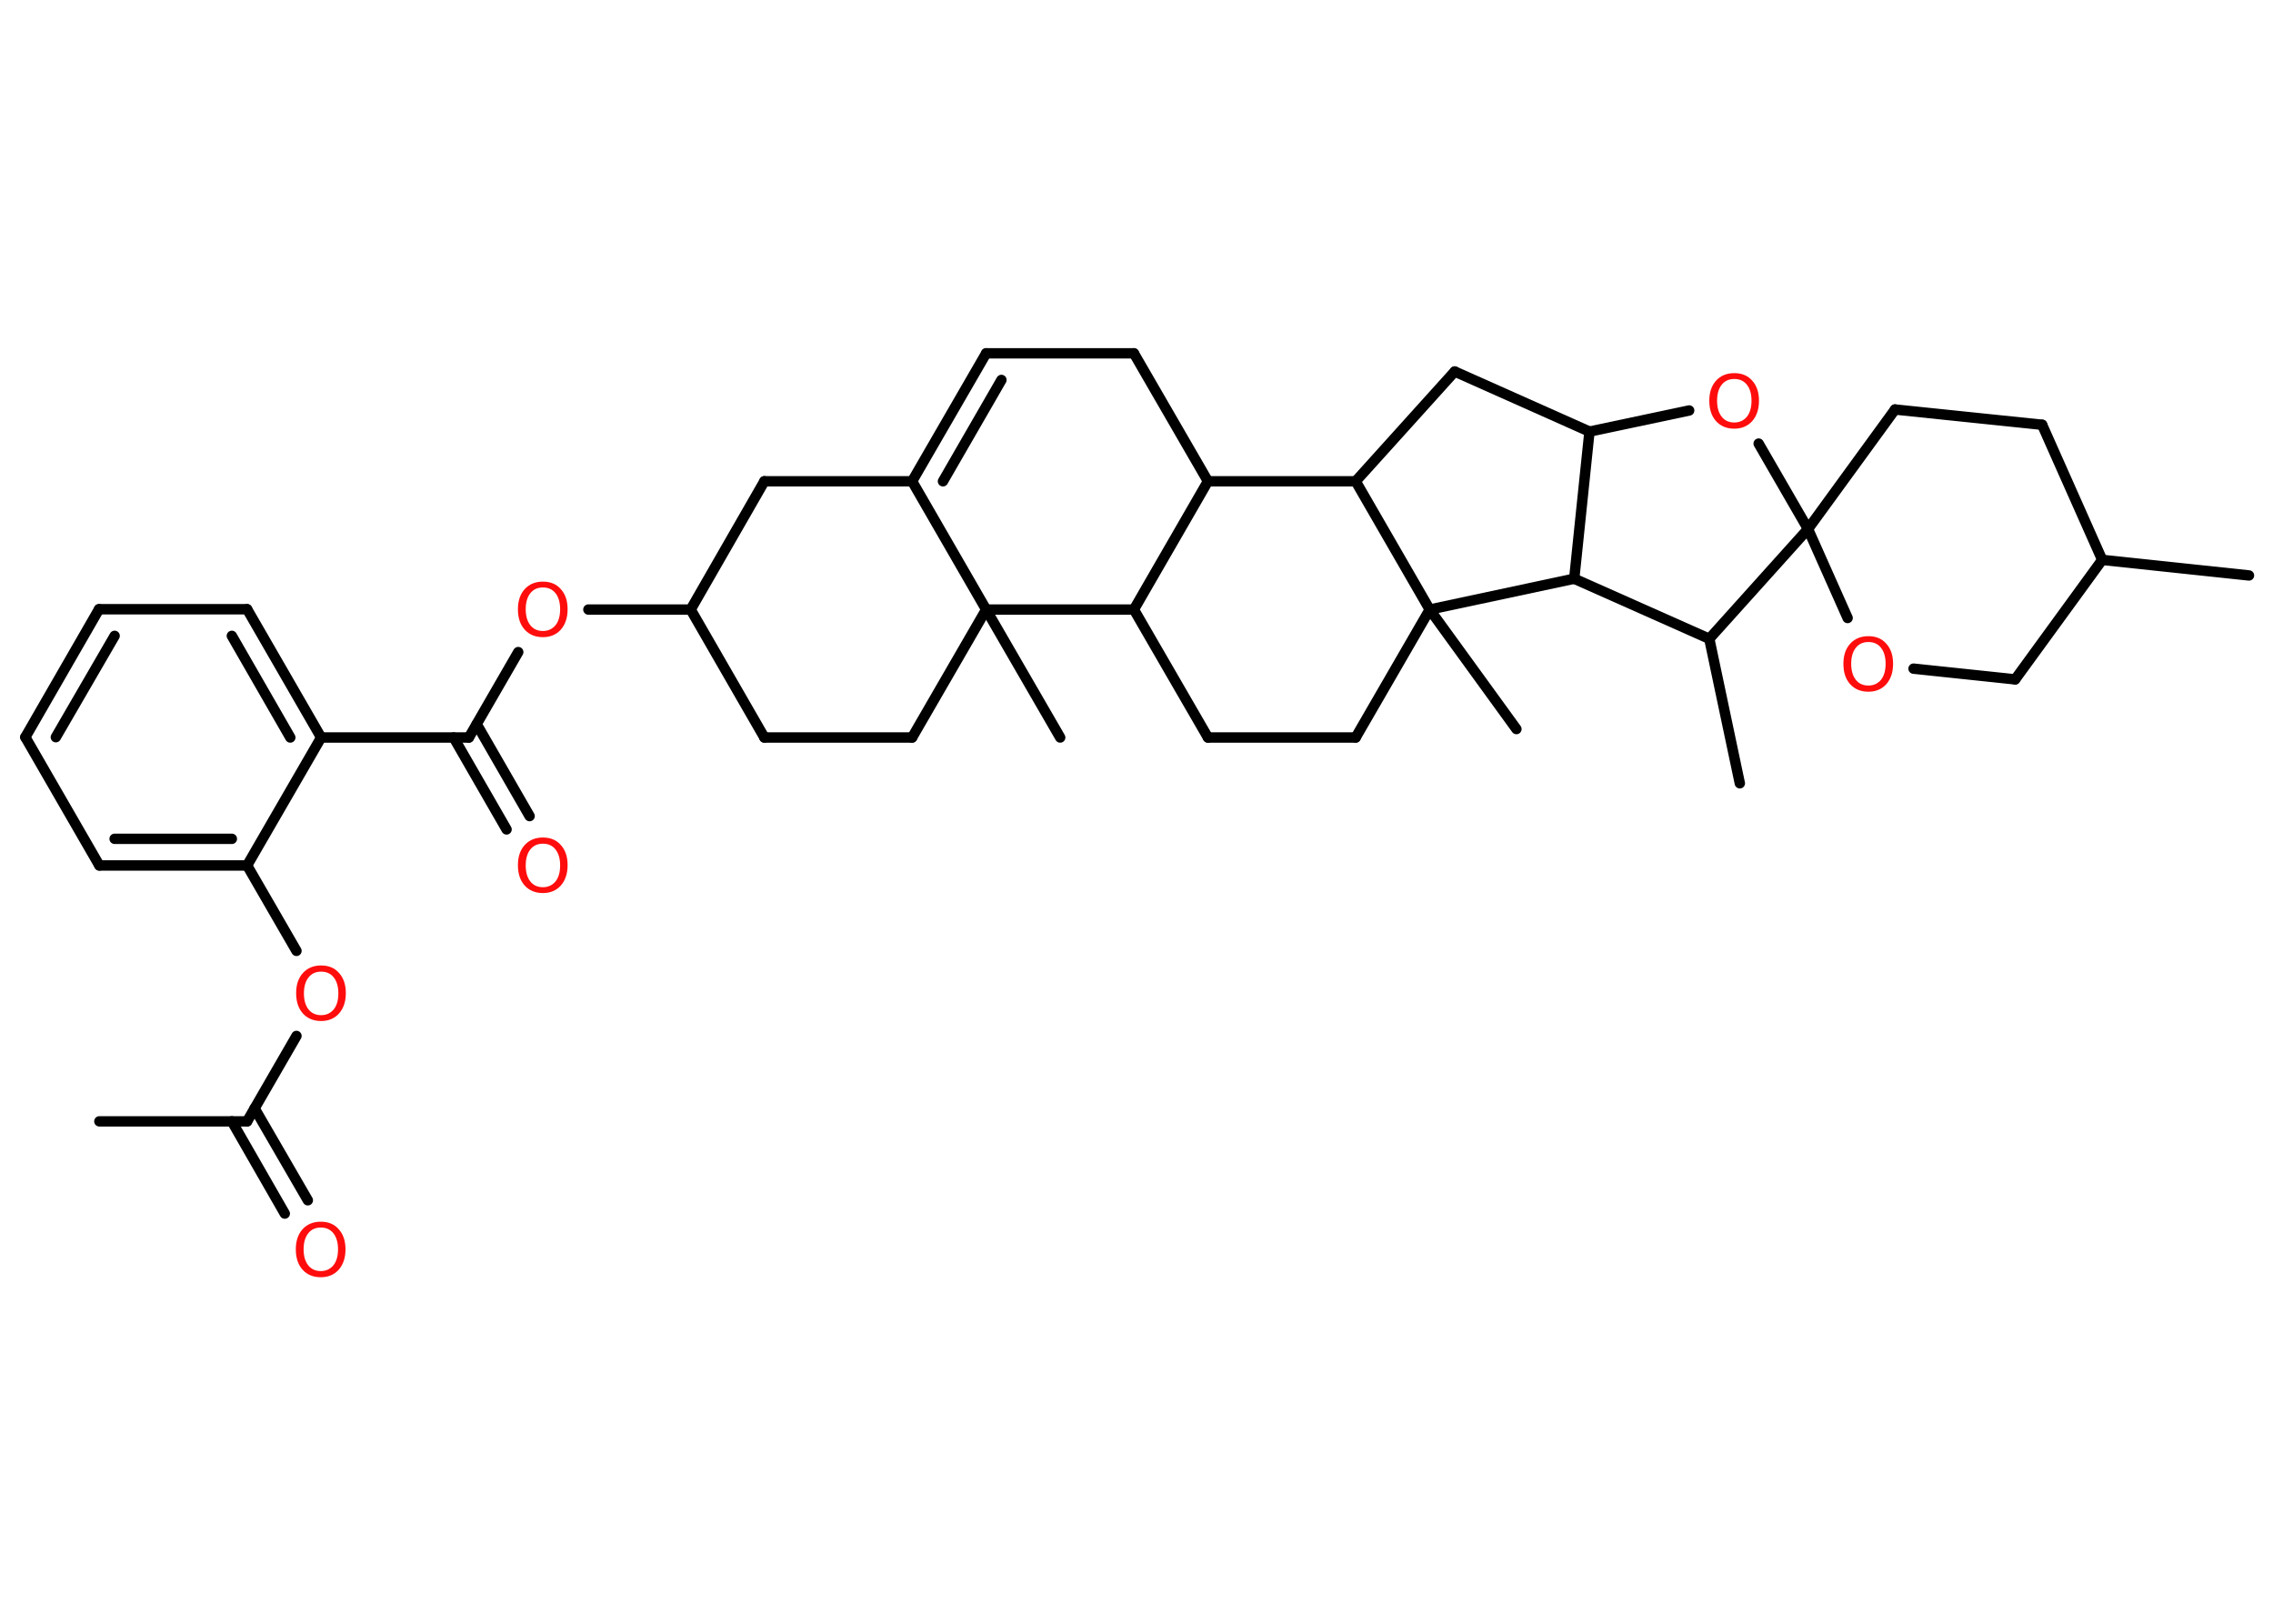 <?xml version='1.0' encoding='UTF-8'?>
<!DOCTYPE svg PUBLIC "-//W3C//DTD SVG 1.1//EN" "http://www.w3.org/Graphics/SVG/1.1/DTD/svg11.dtd">
<svg version='1.2' xmlns='http://www.w3.org/2000/svg' xmlns:xlink='http://www.w3.org/1999/xlink' width='70.0mm' height='50.0mm' viewBox='0 0 70.0 50.0'>
  <desc>Generated by the Chemistry Development Kit (http://github.com/cdk)</desc>
  <g stroke-linecap='round' stroke-linejoin='round' stroke='#000000' stroke-width='.32' fill='#FF0D0D'>
    <rect x='.0' y='.0' width='70.0' height='50.0' fill='#FFFFFF' stroke='none'/>
    <g id='mol1' class='mol'>
      <line id='mol1bnd1' class='bond' x1='3.06' y1='34.53' x2='7.61' y2='34.53'/>
      <g id='mol1bnd2' class='bond'>
        <line x1='7.84' y1='34.13' x2='9.48' y2='36.96'/>
        <line x1='7.14' y1='34.53' x2='8.77' y2='37.37'/>
      </g>
      <line id='mol1bnd3' class='bond' x1='7.61' y1='34.53' x2='9.13' y2='31.9'/>
      <line id='mol1bnd4' class='bond' x1='9.13' y1='29.28' x2='7.61' y2='26.65'/>
      <g id='mol1bnd5' class='bond'>
        <line x1='3.06' y1='26.65' x2='7.61' y2='26.65'/>
        <line x1='3.53' y1='25.83' x2='7.14' y2='25.83'/>
      </g>
      <line id='mol1bnd6' class='bond' x1='3.06' y1='26.65' x2='.78' y2='22.7'/>
      <g id='mol1bnd7' class='bond'>
        <line x1='3.05' y1='18.76' x2='.78' y2='22.7'/>
        <line x1='3.53' y1='19.58' x2='1.72' y2='22.7'/>
      </g>
      <line id='mol1bnd8' class='bond' x1='3.05' y1='18.76' x2='7.61' y2='18.76'/>
      <g id='mol1bnd9' class='bond'>
        <line x1='9.89' y1='22.71' x2='7.61' y2='18.76'/>
        <line x1='8.94' y1='22.71' x2='7.14' y2='19.58'/>
      </g>
      <line id='mol1bnd10' class='bond' x1='7.61' y1='26.65' x2='9.89' y2='22.71'/>
      <line id='mol1bnd11' class='bond' x1='9.89' y1='22.71' x2='14.44' y2='22.71'/>
      <g id='mol1bnd12' class='bond'>
        <line x1='14.68' y1='22.3' x2='16.31' y2='25.13'/>
        <line x1='13.97' y1='22.71' x2='15.6' y2='25.54'/>
      </g>
      <line id='mol1bnd13' class='bond' x1='14.44' y1='22.71' x2='15.96' y2='20.08'/>
      <line id='mol1bnd14' class='bond' x1='18.12' y1='18.77' x2='21.27' y2='18.77'/>
      <line id='mol1bnd15' class='bond' x1='21.27' y1='18.77' x2='23.54' y2='22.71'/>
      <line id='mol1bnd16' class='bond' x1='23.54' y1='22.71' x2='28.09' y2='22.71'/>
      <line id='mol1bnd17' class='bond' x1='28.09' y1='22.71' x2='30.37' y2='18.77'/>
      <line id='mol1bnd18' class='bond' x1='30.37' y1='18.77' x2='32.65' y2='22.71'/>
      <line id='mol1bnd19' class='bond' x1='30.37' y1='18.77' x2='28.09' y2='14.82'/>
      <g id='mol1bnd20' class='bond'>
        <line x1='30.37' y1='10.88' x2='28.09' y2='14.82'/>
        <line x1='30.84' y1='11.7' x2='29.04' y2='14.82'/>
      </g>
      <line id='mol1bnd21' class='bond' x1='30.37' y1='10.88' x2='34.92' y2='10.88'/>
      <line id='mol1bnd22' class='bond' x1='34.92' y1='10.88' x2='37.2' y2='14.82'/>
      <line id='mol1bnd23' class='bond' x1='37.2' y1='14.82' x2='34.92' y2='18.77'/>
      <line id='mol1bnd24' class='bond' x1='30.37' y1='18.77' x2='34.92' y2='18.77'/>
      <line id='mol1bnd25' class='bond' x1='34.92' y1='18.77' x2='37.2' y2='22.71'/>
      <line id='mol1bnd26' class='bond' x1='37.2' y1='22.71' x2='41.75' y2='22.71'/>
      <line id='mol1bnd27' class='bond' x1='41.75' y1='22.71' x2='44.03' y2='18.77'/>
      <line id='mol1bnd28' class='bond' x1='44.03' y1='18.77' x2='46.7' y2='22.45'/>
      <line id='mol1bnd29' class='bond' x1='44.03' y1='18.77' x2='41.75' y2='14.82'/>
      <line id='mol1bnd30' class='bond' x1='37.2' y1='14.82' x2='41.75' y2='14.82'/>
      <line id='mol1bnd31' class='bond' x1='41.75' y1='14.82' x2='44.8' y2='11.44'/>
      <line id='mol1bnd32' class='bond' x1='44.8' y1='11.44' x2='48.95' y2='13.29'/>
      <line id='mol1bnd33' class='bond' x1='48.95' y1='13.29' x2='52.02' y2='12.64'/>
      <line id='mol1bnd34' class='bond' x1='54.16' y1='13.66' x2='55.68' y2='16.29'/>
      <line id='mol1bnd35' class='bond' x1='55.68' y1='16.29' x2='58.36' y2='12.61'/>
      <line id='mol1bnd36' class='bond' x1='58.36' y1='12.61' x2='62.89' y2='13.08'/>
      <line id='mol1bnd37' class='bond' x1='62.89' y1='13.08' x2='64.74' y2='17.24'/>
      <line id='mol1bnd38' class='bond' x1='64.74' y1='17.24' x2='69.26' y2='17.72'/>
      <line id='mol1bnd39' class='bond' x1='64.74' y1='17.24' x2='62.06' y2='20.92'/>
      <line id='mol1bnd40' class='bond' x1='62.06' y1='20.92' x2='58.93' y2='20.59'/>
      <line id='mol1bnd41' class='bond' x1='55.68' y1='16.29' x2='56.9' y2='19.03'/>
      <line id='mol1bnd42' class='bond' x1='55.68' y1='16.29' x2='52.64' y2='19.67'/>
      <line id='mol1bnd43' class='bond' x1='52.64' y1='19.67' x2='53.58' y2='24.12'/>
      <line id='mol1bnd44' class='bond' x1='52.64' y1='19.67' x2='48.48' y2='17.82'/>
      <line id='mol1bnd45' class='bond' x1='48.95' y1='13.29' x2='48.48' y2='17.82'/>
      <line id='mol1bnd46' class='bond' x1='44.03' y1='18.77' x2='48.48' y2='17.82'/>
      <line id='mol1bnd47' class='bond' x1='28.09' y1='14.82' x2='23.54' y2='14.82'/>
      <line id='mol1bnd48' class='bond' x1='21.27' y1='18.77' x2='23.54' y2='14.82'/>
      <path id='mol1atm3' class='atom' d='M9.88 37.8q-.25 .0 -.39 .18q-.14 .18 -.14 .49q.0 .31 .14 .49q.14 .18 .39 .18q.24 .0 .39 -.18q.14 -.18 .14 -.49q.0 -.31 -.14 -.49q-.14 -.18 -.39 -.18zM9.88 37.62q.35 .0 .55 .23q.21 .23 .21 .62q.0 .39 -.21 .63q-.21 .23 -.55 .23q-.35 .0 -.56 -.23q-.21 -.23 -.21 -.63q.0 -.39 .21 -.62q.21 -.23 .56 -.23z' stroke='none'/>
      <path id='mol1atm4' class='atom' d='M9.89 29.92q-.25 .0 -.39 .18q-.14 .18 -.14 .49q.0 .31 .14 .49q.14 .18 .39 .18q.24 .0 .39 -.18q.14 -.18 .14 -.49q.0 -.31 -.14 -.49q-.14 -.18 -.39 -.18zM9.89 29.73q.35 .0 .55 .23q.21 .23 .21 .62q.0 .39 -.21 .63q-.21 .23 -.55 .23q-.35 .0 -.56 -.23q-.21 -.23 -.21 -.63q.0 -.39 .21 -.62q.21 -.23 .56 -.23z' stroke='none'/>
      <path id='mol1atm12' class='atom' d='M16.72 25.98q-.25 .0 -.39 .18q-.14 .18 -.14 .49q.0 .31 .14 .49q.14 .18 .39 .18q.24 .0 .39 -.18q.14 -.18 .14 -.49q.0 -.31 -.14 -.49q-.14 -.18 -.39 -.18zM16.72 25.79q.35 .0 .55 .23q.21 .23 .21 .62q.0 .39 -.21 .63q-.21 .23 -.55 .23q-.35 .0 -.56 -.23q-.21 -.23 -.21 -.63q.0 -.39 .21 -.62q.21 -.23 .56 -.23z' stroke='none'/>
      <path id='mol1atm13' class='atom' d='M16.72 18.09q-.25 .0 -.39 .18q-.14 .18 -.14 .49q.0 .31 .14 .49q.14 .18 .39 .18q.24 .0 .39 -.18q.14 -.18 .14 -.49q.0 -.31 -.14 -.49q-.14 -.18 -.39 -.18zM16.72 17.91q.35 .0 .55 .23q.21 .23 .21 .62q.0 .39 -.21 .63q-.21 .23 -.55 .23q-.35 .0 -.56 -.23q-.21 -.23 -.21 -.63q.0 -.39 .21 -.62q.21 -.23 .56 -.23z' stroke='none'/>
      <path id='mol1atm31' class='atom' d='M53.41 11.67q-.25 .0 -.39 .18q-.14 .18 -.14 .49q.0 .31 .14 .49q.14 .18 .39 .18q.24 .0 .39 -.18q.14 -.18 .14 -.49q.0 -.31 -.14 -.49q-.14 -.18 -.39 -.18zM53.41 11.49q.35 .0 .55 .23q.21 .23 .21 .62q.0 .39 -.21 .63q-.21 .23 -.55 .23q-.35 .0 -.56 -.23q-.21 -.23 -.21 -.63q.0 -.39 .21 -.62q.21 -.23 .56 -.23z' stroke='none'/>
      <path id='mol1atm38' class='atom' d='M57.54 19.77q-.25 .0 -.39 .18q-.14 .18 -.14 .49q.0 .31 .14 .49q.14 .18 .39 .18q.24 .0 .39 -.18q.14 -.18 .14 -.49q.0 -.31 -.14 -.49q-.14 -.18 -.39 -.18zM57.54 19.59q.35 .0 .55 .23q.21 .23 .21 .62q.0 .39 -.21 .63q-.21 .23 -.55 .23q-.35 .0 -.56 -.23q-.21 -.23 -.21 -.63q.0 -.39 .21 -.62q.21 -.23 .56 -.23z' stroke='none'/>
    </g>
  </g>
</svg>
